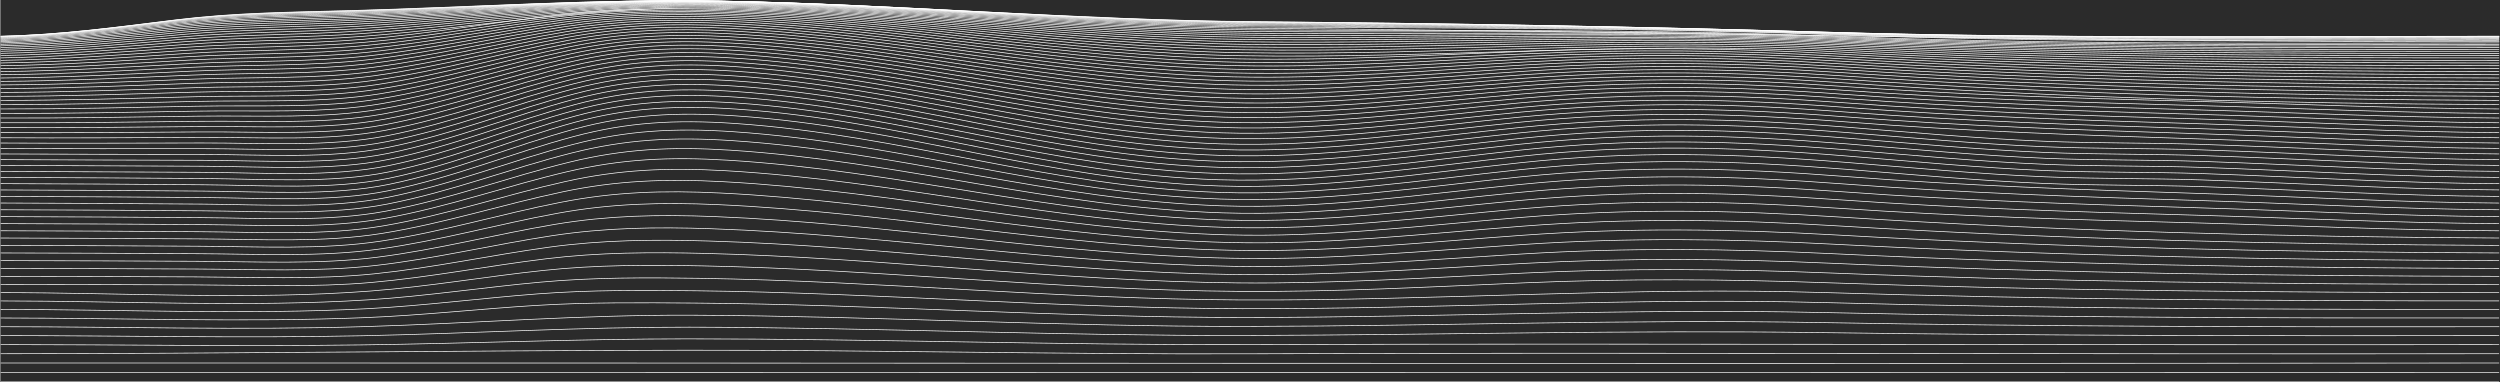 <svg width="3603" height="551" viewBox="0 0 3603 551" fill="none" xmlns="http://www.w3.org/2000/svg">
<rect width="3603" height="551" fill="#2B2B2B"/>
<g clip-path="url(#clip0_0_1)">
<rect width="1680" height="5788" transform="translate(-1679 -647)" fill="white"/>
<g filter="url(#filter0_d_0_1)">
<rect x="-1679" y="-647" width="1680" height="5788" fill="#222223"/>
</g>
<path d="M-1479 583.925C-1407.64 583.925 -1332.03 593.517 -1261.19 582.296C-1226.73 576.827 -1193.42 563.949 -1159.32 556.213C-1128.1 549.13 -1096.76 549.37 -1065.15 550.546C-957.864 554.641 -852.074 581.149 -744.642 582.452C-628.539 583.869 -514.563 562.617 -398.193 571.614C-265.696 581.814 -131.879 583.925 0.908 583.883" stroke="white" stroke-opacity="0.04" stroke-miterlimit="10"/>
<path d="M-1479 571.642C-1407.73 571.642 -1330.74 582.736 -1260.19 569.375C-1225.38 562.773 -1192.04 548.053 -1157.68 538.958C-1126.46 530.684 -1095.24 530.627 -1063.44 532.2C-956.928 537.456 -852.363 567.803 -745.648 569.815C-688.834 570.877 -632.666 563.213 -576.164 557.191C-516.193 550.802 -457.17 551.779 -397.176 557.078C-265.141 568.71 -131.498 571.486 0.907 571.642" stroke="white" stroke-opacity="0.04" stroke-miterlimit="10"/>
<path d="M-1479 559.543C-1441.05 559.543 -1403.12 559.94 -1365.17 560.237C-1330.25 560.521 -1293.73 564.261 -1259.18 556.61C-1223.98 548.832 -1190.6 532.242 -1155.98 521.744C-1124.76 512.251 -1093.73 511.826 -1061.67 513.81C-955.934 520.27 -852.699 554.556 -746.677 557.305C-689.574 558.721 -633.175 549.668 -576.476 542.797C-515.904 535.458 -456.731 536.591 -396.113 542.613C-264.574 555.675 -131.117 559.189 0.896 559.543" stroke="white" stroke-opacity="0.04" stroke-miterlimit="10"/>
<path d="M-1479 547.642C-1440.85 547.642 -1402.69 548.096 -1364.54 548.436C-1329.47 548.747 -1292.68 552.799 -1258.09 544.029C-1222.53 535.019 -1189.11 516.558 -1154.22 504.629C-1122.89 493.918 -1092.19 493.125 -1059.84 495.505C-954.87 503.198 -853.034 541.465 -747.671 544.965C-690.267 546.877 -633.614 536.294 -576.731 528.558C-515.453 520.228 -456.245 521.545 -394.956 528.303C-263.927 542.754 -130.654 547.076 0.965 547.642" stroke="white" stroke-opacity="0.04" stroke-miterlimit="10"/>
<path d="M-1479 535.94C-1440.66 536.025 -1402.32 536.464 -1363.97 536.832C-1328.75 537.186 -1291.69 541.522 -1257.07 531.647C-1221.1 521.375 -1187.7 501.059 -1152.52 487.727C-1121.12 475.798 -1090.74 474.594 -1058.07 477.399C-953.841 486.353 -853.427 528.601 -748.781 532.879C-691.1 535.245 -634.158 523.146 -577.1 514.547C-515.222 505.224 -455.887 506.726 -393.927 514.235C-263.395 530.018 -130.319 535.189 0.908 535.982" stroke="white" stroke-opacity="0.04" stroke-miterlimit="10"/>
<path d="M-1479 524.436C-1440.46 524.535 -1401.92 525.017 -1363.38 525.427C-1327.99 525.81 -1290.67 530.429 -1256.03 519.463C-1219.66 507.945 -1186.23 485.786 -1150.82 470.981C-1119.35 457.834 -1089.32 456.219 -1056.3 459.463C-952.789 469.635 -853.97 515.864 -749.856 520.908C-691.886 523.742 -634.643 510.112 -577.447 500.662C-514.886 490.334 -455.528 492.049 -392.863 500.28C-262.851 517.352 -129.949 523.43 0.885 524.436" stroke="white" stroke-opacity="0.04" stroke-miterlimit="10"/>
<path d="M-1479 513.13C-1440.27 513.243 -1401.54 513.767 -1362.79 514.221C-1327.22 514.631 -1289.66 519.519 -1255.01 507.491C-1218.24 494.74 -1184.81 470.783 -1149.1 454.561C-1117.58 440.251 -1087.9 438.183 -1054.52 441.81C-951.679 453.144 -854.375 503.34 -750.862 509.106C-692.591 512.421 -634.99 497.29 -577.69 487.061C-514.459 475.727 -455.135 477.654 -391.742 486.608C-262.25 504.912 -129.498 511.911 0.942 513.13" stroke="white" stroke-opacity="0.04" stroke-miterlimit="10"/>
<path d="M-1479 502.022C-1440.08 502.136 -1401.15 502.703 -1362.23 503.198C-1326.48 503.652 -1288.69 508.795 -1254.02 495.76C-1216.86 481.777 -1183.49 456.091 -1147.47 438.509C-1115.89 423.052 -1086.55 420.558 -1052.82 424.695C-950.604 437.205 -854.861 491.283 -751.857 497.673C-693.366 501.342 -635.464 484.795 -578.025 473.73C-514.123 461.418 -454.823 463.557 -390.725 473.22C-261.73 492.672 -129.128 500.606 0.942 502.022" stroke="white" stroke-opacity="0.04" stroke-miterlimit="10"/>
<path d="M-1479 491.099C-1439.9 491.241 -1400.8 491.85 -1361.69 492.374C-1325.76 492.856 -1287.77 498.254 -1253.09 484.27C-1215.53 469.125 -1182.13 441.767 -1145.91 422.868C-1114.3 406.348 -1085.26 403.43 -1051.19 407.977C-949.552 421.55 -855.369 479.312 -752.816 486.395C-694.071 490.447 -635.846 472.525 -578.303 460.695C-513.777 447.434 -454.522 449.8 -389.788 460.129C-261.279 480.643 -128.804 489.526 0.908 491.099" stroke="white" stroke-opacity="0.04" stroke-miterlimit="10"/>
<path d="M-1479 480.388C-1439.69 480.53 -1400.46 481.168 -1361.19 481.805C-1325.1 482.315 -1286.9 487.954 -1252.23 473.12C-1214.24 456.799 -1180.87 427.869 -1144.4 407.694C-1112.78 390.197 -1084.01 386.882 -1049.6 391.812C-948.465 406.348 -855.809 467.722 -753.614 475.401C-694.649 479.793 -636.1 460.582 -578.465 448.044C-513.349 433.876 -454.152 436.469 -388.852 447.434C-319.585 459.066 -251.787 464.025 -182.115 468.544C-121.035 472.525 -60.277 479.623 0.942 480.445" stroke="white" stroke-opacity="0.04" stroke-miterlimit="10"/>
<path d="M-1479 469.862C-1439.57 470.018 -1400.15 470.698 -1360.72 471.279C-1324.5 471.817 -1286.09 477.696 -1251.43 462.084C-1213.14 444.828 -1179.75 414.395 -1143.1 393.059C-1111.49 374.641 -1082.92 370.986 -1048.29 376.285C-947.598 391.642 -856.444 456.445 -754.62 464.506C-695.412 469.196 -636.597 448.823 -578.881 435.619C-513.221 420.615 -454.083 423.406 -388.111 434.981C-318.521 447.179 -250.526 452.436 -180.508 457.281C-119.982 461.531 -59.826 468.998 0.861 469.848" stroke="white" stroke-opacity="0.04" stroke-miterlimit="10"/>
<path d="M-1479 459.534C-1439.44 459.704 -1399.87 460.412 -1360.3 461.035C-1323.99 461.602 -1285.35 467.708 -1250.74 451.444C-1212.1 433.281 -1178.79 401.461 -1141.89 379.047C-1110.31 359.864 -1081.88 355.897 -1046.97 361.48C-946.638 377.517 -856.907 445.564 -755.279 453.966C-695.84 458.868 -636.805 437.475 -578.985 423.675C-512.863 407.879 -453.759 410.925 -387.337 422.995C-317.458 435.746 -249.289 441.215 -178.948 446.372C-118.919 450.764 -59.295 458.655 0.908 459.534" stroke="white" stroke-opacity="0.04" stroke-miterlimit="10"/>
<path d="M-1479 449.404C-1439.31 449.574 -1399.63 450.311 -1359.91 450.962C-1323.55 451.543 -1284.68 457.89 -1250.08 441.045C-1211.13 422.103 -1177.87 388.993 -1140.78 365.645C-1109.24 345.81 -1080.88 341.56 -1045.78 347.411C-945.725 363.959 -857.323 435.024 -755.869 443.609C-696.268 448.71 -637.037 426.452 -579.124 412.115C-512.62 395.638 -453.528 398.854 -386.689 411.435C-316.544 424.639 -248.226 430.278 -177.595 435.704C-117.994 440.294 -58.855 448.526 0.942 449.404" stroke="white" stroke-opacity="0.04" stroke-miterlimit="10"/>
<path d="M-1479 439.472C-1439.22 439.642 -1399.42 440.407 -1359.64 441.073C-1323.3 441.682 -1284.14 448.242 -1249.68 431.057C-1210.44 411.491 -1177.25 377.22 -1140 353.05C-1108.51 332.648 -1080.15 328.341 -1044.91 334.292C-945.054 351.151 -857.878 424.965 -756.481 433.607C-696.58 438.707 -637.314 415.827 -579.286 401.021C-512.493 383.949 -453.389 387.35 -386.204 400.341C-315.816 413.956 -247.37 419.708 -176.485 425.361C-117.242 430.093 -58.555 438.651 0.942 439.529" stroke="white" stroke-opacity="0.04" stroke-miterlimit="10"/>
<path d="M-1479 429.739C-1439.13 429.895 -1399.22 430.688 -1359.4 431.382C-1323.15 431.992 -1283.69 438.778 -1249.36 421.366C-1209.85 401.319 -1176.74 365.999 -1139.34 341.205C-1107.95 320.393 -1079.48 316.072 -1044.18 322.079C-944.407 339.08 -858.306 415.33 -756.909 423.831C-696.788 428.875 -637.522 405.583 -579.355 390.353C-512.389 372.799 -453.239 376.369 -385.892 389.687C-346.917 397.394 -307.919 406.447 -268.528 410.584C-237.681 413.829 -206.569 412.709 -175.652 415.26C-116.687 420.105 -58.289 428.931 0.908 429.739" stroke="white" stroke-opacity="0.04" stroke-miterlimit="10"/>
<path d="M-1479 420.19C-1439.08 420.346 -1399.17 421.168 -1359.24 421.862C-1323.15 422.485 -1283.35 429.498 -1249.19 412.015C-1209.45 391.699 -1176.43 355.487 -1138.91 330.211C-1107.62 309.13 -1078.97 304.936 -1043.68 310.887C-943.898 327.718 -858.688 406.164 -757.198 414.311C-696.834 419.17 -637.707 395.737 -579.39 380.167C-512.331 362.273 -453.112 365.999 -385.707 379.557C-346.582 387.42 -307.433 396.7 -267.881 400.809C-237.045 404.053 -205.956 402.806 -175.063 405.399C-116.271 410.344 -58.115 419.411 0.908 420.119" stroke="white" stroke-opacity="0.04" stroke-miterlimit="10"/>
<path d="M-1479 410.868C-1439.05 411.01 -1399.12 411.831 -1359.17 412.54C-1323.33 413.177 -1283.14 420.389 -1249.16 403.019C-1209.22 382.533 -1176.29 345.697 -1138.7 320.195C-1107.49 298.944 -1078.58 295.062 -1043.39 300.87C-943.516 317.319 -858.942 397.451 -757.314 405.158C-696.73 409.749 -637.811 386.415 -579.332 370.632C-512.378 352.54 -452.996 356.365 -385.649 370.065C-346.443 378.041 -307.214 387.491 -267.557 391.6C-236.722 394.802 -205.632 393.442 -174.739 396.063C-116.04 401.036 -57.965 410.23 1 410.896" stroke="white" stroke-opacity="0.04" stroke-miterlimit="10"/>
<path d="M-1479 401.701C-1439.08 401.97 -1399.15 402.679 -1359.23 403.302C-1323.23 403.869 -1283.29 411.052 -1249.22 393.626C-1209.36 373.224 -1176.38 336.672 -1138.74 311.241C-1107.52 290.117 -1078.74 285.994 -1043.48 291.874C-943.667 308.506 -858.849 388.001 -757.291 395.878C-696.834 400.582 -637.765 377.205 -579.378 361.55C-512.32 343.6 -453.077 347.283 -385.672 360.941C-346.512 368.875 -307.329 378.268 -267.742 382.391C-236.907 385.607 -205.805 384.318 -174.912 386.924C-116.167 391.883 -58.139 401.092 0.908 401.701" stroke="white" stroke-opacity="0.04" stroke-miterlimit="10"/>
<path d="M-1479 392.761C-1439.1 393.116 -1399.22 393.682 -1359.31 394.178C-1323.23 394.66 -1283.48 401.814 -1249.34 384.36C-1209.52 364.015 -1176.37 327.845 -1138.77 302.584C-1107.49 281.545 -1078.86 277.309 -1043.56 283.231C-943.69 299.992 -858.641 378.778 -757.14 386.783C-696.811 391.557 -637.615 368.223 -579.309 352.78C-512.25 335 -453.066 338.613 -385.66 352.157C-346.57 360.034 -307.468 369.356 -267.95 373.479C-237.103 376.709 -206.002 375.477 -175.097 378.069C-116.294 382.986 -58.104 392.025 0.942 392.761" stroke="white" stroke-opacity="0.04" stroke-miterlimit="10"/>
<path d="M-1479 383.949C-1439.14 384.393 -1399.29 384.809 -1359.43 385.196C-1323.27 385.564 -1283.72 392.662 -1249.5 375.278C-1209.74 355.033 -1176.46 319.288 -1138.85 294.225C-1107.47 273.357 -1078.96 269.021 -1043.63 274.972C-943.863 291.76 -858.445 369.767 -756.979 377.914C-696.776 382.745 -637.488 359.496 -579.251 344.266C-512.193 326.698 -453.1 330.098 -385.718 343.642C-346.72 351.463 -307.699 360.643 -268.285 364.823C-237.427 368.053 -206.314 366.863 -175.398 369.427C-116.502 374.315 -58.185 383.227 0.942 384.006" stroke="white" stroke-opacity="0.04" stroke-miterlimit="10"/>
<path d="M-1479 375.449C-1439.2 375.945 -1399.4 376.171 -1359.59 376.44C-1323.38 376.695 -1283.99 383.694 -1249.75 366.353C-1210.03 346.278 -1176.62 310.986 -1138.99 286.164C-1107.59 265.451 -1079.12 261.059 -1043.83 266.995C-944.048 283.812 -858.271 360.969 -756.84 369.172C-696.719 374.032 -637.407 351.01 -579.239 335.992C-512.285 318.707 -453.216 321.98 -385.88 335.411C-346.986 343.161 -308.081 352.285 -268.771 356.393C-237.912 359.623 -206.777 358.49 -175.849 361.026C-116.884 365.857 -58.37 374.627 0.873 375.449" stroke="white" stroke-opacity="0.04" stroke-miterlimit="10"/>
<path d="M-1479 367.075C-1439.26 367.628 -1399.52 367.656 -1359.77 367.77C-1323.54 367.883 -1284.3 374.769 -1249.94 357.569C-1210.26 337.734 -1176.71 302.882 -1139.05 278.358C-1107.59 257.857 -1079.16 253.408 -1043.88 259.345C-944.094 276.119 -857.924 352.355 -756.504 360.601C-696.557 365.489 -637.152 342.721 -579.054 328.015C-512.181 311.014 -453.123 314.174 -385.973 327.477C-347.206 335.17 -308.428 344.181 -269.199 348.261C-238.317 351.491 -207.17 350.4 -176.23 352.894C-117.057 357.654 -58.428 366.282 0.954 367.061" stroke="white" stroke-opacity="0.04" stroke-miterlimit="10"/>
<path d="M-1479 358.915C-1439.33 359.482 -1399.66 359.297 -1359.99 359.255C-1323.74 359.255 -1284.66 365.97 -1250.28 348.927C-1210.65 329.29 -1176.95 295.005 -1139.29 270.806C-1107.77 250.547 -1079.36 246.098 -1044.1 251.992C-944.279 268.681 -857.693 343.954 -756.285 352.214C-696.395 357.031 -636.979 334.646 -578.927 320.195C-512.169 303.562 -453.158 306.565 -386.1 319.741C-315.816 333.555 -247.567 339.293 -176.762 344.889C-117.427 349.578 -58.601 358.051 0.942 358.915" stroke="white" stroke-opacity="0.04" stroke-miterlimit="10"/>
<path d="M-1479 350.953C-1439.41 351.52 -1399.84 351.109 -1360.24 350.868C-1323.99 350.655 -1285.09 357.272 -1250.64 340.455C-1211.03 321.087 -1177.18 287.354 -1139.48 263.51C-1107.89 243.548 -1079.47 239.114 -1044.25 244.951C-944.383 261.513 -857.346 335.751 -755.926 343.982C-696.221 348.828 -636.84 326.797 -578.8 312.658C-512.204 296.422 -453.204 299.283 -386.331 312.318C-316.186 325.975 -248.052 331.685 -177.387 337.154C-117.867 341.772 -58.809 350.074 0.908 350.953" stroke="white" stroke-opacity="0.04" stroke-miterlimit="10"/>
<path d="M-1479 343.175C-1439.5 343.727 -1400.01 343.09 -1360.51 342.651C-1324.28 342.24 -1285.46 348.7 -1251.02 332.124C-1211.43 313.111 -1177.41 279.93 -1139.67 256.44C-1108.03 236.79 -1079.55 232.355 -1044.4 238.164C-944.464 254.556 -856.953 327.718 -755.51 335.921C-695.932 340.724 -636.54 319.146 -578.615 305.347C-512.193 289.536 -453.216 292.256 -386.551 305.135C-316.567 318.636 -248.549 324.289 -178.046 329.631C-118.306 334.164 -58.959 342.282 0.908 343.161" stroke="white" stroke-opacity="0.04" stroke-miterlimit="10"/>
<path d="M-1479 335.609C-1439.6 336.133 -1400.22 335.241 -1360.82 334.575C-1324.62 333.98 -1285.91 340.242 -1251.45 323.963C-1211.92 305.262 -1177.73 272.719 -1139.96 249.711C-1108.26 230.4 -1079.74 226.065 -1044.65 231.746C-944.615 247.94 -856.606 319.954 -755.14 328.086C-695.678 332.832 -636.331 311.779 -578.418 298.334C-512.204 282.976 -453.228 285.583 -386.794 298.249C-316.972 311.595 -249.093 317.191 -178.763 322.334C-118.792 326.754 -59.237 334.702 0.908 335.581" stroke="white" stroke-opacity="0.04" stroke-miterlimit="10"/>
<path d="M-1479 328.228C-1439.69 328.709 -1400.38 327.548 -1361.14 326.669C-1324.97 325.848 -1286.38 331.926 -1251.93 315.959C-1212.41 297.654 -1178.06 265.734 -1140.24 243.179C-1108.49 224.251 -1079.89 219.987 -1044.86 225.569C-944.742 241.522 -856.213 312.36 -754.655 320.351C-695.32 325.012 -636.031 304.539 -578.141 291.491C-512.158 276.615 -453.193 279.066 -387.013 291.562C-317.377 304.724 -249.636 310.249 -179.479 315.279C-119.254 319.614 -59.433 327.349 0.954 328.228" stroke="white" stroke-opacity="0.04" stroke-miterlimit="10"/>
<path d="M-1479 321.045C-1439.82 321.47 -1400.67 320.039 -1361.49 318.92C-1325.38 317.871 -1286.89 323.737 -1252.42 308.124C-1212.93 290.23 -1178.43 258.962 -1140.55 236.903C-1108.73 218.372 -1080.03 214.235 -1045.09 219.675C-944.846 235.359 -855.762 304.964 -754.192 312.813C-694.973 317.361 -635.765 297.526 -577.921 284.903C-512.181 270.537 -453.216 272.861 -387.325 285.144C-317.874 298.107 -250.272 303.562 -180.369 308.436C-119.878 312.686 -59.757 320.18 0.885 321.045" stroke="white" stroke-opacity="0.04" stroke-miterlimit="10"/>
<path d="M-1479 314.06C-1439.93 314.429 -1400.91 312.644 -1361.86 311.326C-1325.81 310.051 -1287.42 315.69 -1252.94 300.445C-1213.48 283.005 -1178.79 252.417 -1140.88 230.868C-1108.97 212.762 -1080.12 208.696 -1045.28 214.051C-944.938 229.437 -855.323 297.768 -753.683 305.475C-694.591 309.952 -635.476 290.74 -577.655 278.556C-512.204 264.729 -453.216 266.91 -387.638 278.995C-318.383 291.746 -250.943 297.102 -181.179 301.805C-120.41 305.9 -59.977 313.239 0.942 314.075" stroke="white" stroke-opacity="0.04" stroke-miterlimit="10"/>
<path d="M-1479 307.274C-1440.05 307.557 -1401.17 305.546 -1362.23 303.902C-1326.25 302.372 -1287.96 307.798 -1253.49 292.951C-1214.04 275.949 -1179.16 246.084 -1141.2 225.073C-1109.28 207.406 -1080.32 203.468 -1045.55 208.681C-945.066 223.756 -854.884 290.769 -753.163 298.306C-694.198 302.67 -635.175 284.138 -577.424 272.407C-512.262 259.147 -453.262 261.201 -388.019 273.059C-318.949 285.598 -251.671 290.84 -182.127 295.359C-121.058 299.34 -60.3 306.452 0.908 307.274" stroke="white" stroke-opacity="0.04" stroke-miterlimit="10"/>
<path d="M-1479 300.672C-1440.18 300.884 -1401.44 298.561 -1362.65 296.634C-1326.75 294.863 -1288.57 300.049 -1254.09 285.626C-1214.62 269.191 -1179.55 239.964 -1141.55 219.52C-1109.58 202.32 -1080.45 198.509 -1045.79 203.581C-945.204 218.301 -854.41 283.968 -752.597 291.307C-693.759 295.557 -634.851 277.791 -577.1 266.5C-512.25 253.749 -453.239 255.746 -388.331 267.364C-319.481 279.69 -252.376 284.804 -183.04 289.154C-121.659 292.993 -60.566 299.893 0.942 300.672" stroke="white" stroke-opacity="0.04" stroke-miterlimit="10"/>
<path d="M-1479 294.282C-1440.3 294.396 -1401.72 291.746 -1363.07 289.55C-1327.23 287.51 -1289.17 292.384 -1254.69 278.471C-1215.28 262.476 -1180.02 234.056 -1141.96 214.193C-1109.94 197.475 -1080.69 193.819 -1046.09 198.736C-945.308 213.087 -853.97 277.366 -752.053 284.507C-693.331 288.615 -634.551 271.628 -576.835 260.804C-512.308 248.719 -453.285 250.533 -388.736 261.909C-260.84 284.45 -128.446 292.71 0.896 294.282" stroke="white" stroke-opacity="0.04" stroke-miterlimit="10"/>
<path d="M-1479 288.077C-1440.43 288.077 -1402.01 285.13 -1363.51 282.637C-1327.77 280.327 -1289.79 285.017 -1255.33 271.487C-1215.91 256.016 -1180.47 228.36 -1142.36 209.149C-1110.29 192.927 -1080.82 189.442 -1046.39 194.202C-945.447 208.143 -853.519 271.019 -751.498 277.947C-692.799 281.857 -634.169 265.664 -576.488 255.35C-512.297 243.86 -453.262 245.546 -389.094 256.681C-260.99 278.896 -128.584 286.603 0.908 288.077" stroke="white" stroke-opacity="0.04" stroke-miterlimit="10"/>
<path d="M-1479 282.07C-1440.56 281.985 -1402.3 278.684 -1363.95 275.893C-1328.3 273.314 -1290.43 277.749 -1255.96 264.686C-1216.55 249.767 -1180.9 222.863 -1142.73 204.204C-1110.62 188.521 -1080.96 185.191 -1046.59 189.853C-945.459 203.397 -852.93 264.842 -750.793 271.529C-692.337 275.283 -633.834 259.897 -576.164 250.093C-512.331 239.227 -453.285 240.799 -389.487 251.68C-261.152 273.541 -128.712 280.695 0.942 282.07" stroke="white" stroke-opacity="0.04" stroke-miterlimit="10"/>
<path d="M-1479 276.275C-1440.7 276.063 -1402.61 272.436 -1364.41 269.333C-1328.85 266.5 -1291.09 270.637 -1256.63 258.07C-1217.24 243.69 -1181.41 217.593 -1143.18 199.558C-1110.99 184.384 -1081.14 181.239 -1046.89 185.602C-945.586 198.722 -852.456 258.707 -750.18 265.154C-691.828 268.823 -633.406 254.287 -575.829 244.993C-512.354 234.764 -453.274 236.223 -389.904 246.835C-261.383 268.398 -128.862 274.986 0.908 276.275" stroke="white" stroke-opacity="0.04" stroke-miterlimit="10"/>
<path d="M-1479 270.608C-1440.85 270.282 -1402.92 266.358 -1364.87 262.901C-1329.4 259.727 -1291.76 263.666 -1257.35 251.567C-1217.88 237.824 -1181.86 212.521 -1143.57 195.109C-1111.34 180.488 -1081.27 177.512 -1047.18 181.777C-945.69 194.443 -851.959 252.955 -749.544 259.146C-691.319 262.66 -633.059 248.988 -575.493 240.233C-512.435 230.627 -453.332 231.987 -390.32 242.273C-261.545 263.524 -129.024 269.475 0.908 270.608" stroke="white" stroke-opacity="0.04" stroke-miterlimit="10"/>
<path d="M-1479 265.253C-1440.96 264.799 -1403.24 260.478 -1365.35 256.752C-1329.96 253.281 -1292.44 256.951 -1257.99 245.418C-1218.61 232.171 -1182.39 207.676 -1144.04 190.915C-1111.82 176.847 -1081.53 174.042 -1047.51 178.164C-945.771 190.377 -851.484 247.402 -748.92 253.338C-690.787 256.639 -632.678 243.817 -575.146 235.614C-512.435 226.688 -453.366 227.907 -390.748 238.023C-261.822 258.707 -129.174 264.176 0.908 265.253" stroke="white" stroke-opacity="0.04" stroke-miterlimit="10"/>
<path d="M-1479 260.025C-1441.1 259.458 -1403.55 254.797 -1365.83 250.759C-1330.51 246.991 -1293.14 250.405 -1258.68 239.326C-1219.3 226.66 -1182.9 202.972 -1144.48 186.906C-1112.23 173.39 -1081.73 170.769 -1047.82 174.679C-945.91 186.453 -850.976 241.961 -748.261 247.628C-690.29 250.83 -632.296 238.887 -574.834 231.222C-512.47 222.92 -453.436 224.138 -391.222 233.872C-262.042 254.174 -129.336 259.076 0.908 260.025" stroke="white" stroke-opacity="0.04" stroke-miterlimit="10"/>
<path d="M-1479 255.024C-1441.24 254.315 -1403.85 249.357 -1366.32 244.965C-1331.01 240.856 -1293.83 244.03 -1259.33 233.446C-1219.94 221.361 -1183.35 198.509 -1144.86 183.066C-1112.57 170.103 -1081.86 167.68 -1048.06 171.421C-946.002 182.769 -850.444 236.719 -747.567 242.117C-689.758 245.149 -631.857 234.098 -574.441 226.986C-513.613 219.371 -452.272 220.35 -391.626 229.905C-262.273 249.824 -129.498 254.174 0.908 255.024" stroke="white" stroke-opacity="0.04" stroke-miterlimit="10"/>
<path d="M-1479 250.179C-1441.37 249.357 -1404.2 244.001 -1366.85 239.326C-1331.66 234.92 -1294.62 237.909 -1260.14 227.779C-1220.74 216.261 -1183.97 194.245 -1145.42 179.454C-1113.05 167.057 -1082.17 164.818 -1048.46 168.389C-946.002 179.213 -849.935 231.704 -746.897 236.818C-689.169 239.652 -631.441 229.522 -574.094 222.977C-513.504 215.909 -452.465 216.983 -392.066 226.179C-262.493 245.659 -129.613 249.456 0.942 250.179" stroke="white" stroke-opacity="0.04" stroke-miterlimit="10"/>
<path d="M-1479 245.56C-1441.51 244.596 -1404.52 238.887 -1367.29 233.886C-1332.15 229.168 -1295.31 231.874 -1260.79 222.296C-1221.39 211.359 -1184.43 190.178 -1145.82 176.053C-1113.45 164.209 -1082.33 162.155 -1048.71 165.555C-946.152 175.912 -849.461 226.873 -746.249 231.732C-688.637 234.438 -631.048 225.144 -573.759 219.165C-513.413 212.645 -452.678 213.813 -392.528 222.651C-262.701 241.692 -129.81 244.95 0.908 245.56" stroke="white" stroke-opacity="0.04" stroke-miterlimit="10"/>
<path d="M-1479 241.125C-1441.63 240.034 -1404.84 234.041 -1367.78 228.658C-1332.69 223.614 -1296.09 226.093 -1261.49 217.012C-1222.09 206.655 -1184.95 186.296 -1146.28 172.837C-1113.9 161.503 -1082.54 159.69 -1049.02 162.92C-946.245 172.837 -848.999 222.254 -745.59 226.83C-688.105 229.38 -630.643 220.965 -573.412 215.496C-512.539 209.744 -453.667 210.566 -392.991 219.25C-262.955 237.909 -129.972 240.629 0.908 241.125" stroke="white" stroke-opacity="0.04" stroke-miterlimit="10"/>
<path d="M-1479 236.889C-1441.76 235.671 -1405.17 229.267 -1368.26 223.628C-1333.21 218.259 -1296.77 220.511 -1262.19 211.926C-1222.78 202.136 -1185.46 182.627 -1146.71 169.805C-1114.34 159.08 -1082.75 157.395 -1049.32 160.469C-946.326 169.89 -848.502 217.819 -744.931 222.126C-626.897 227.043 -511.638 199.685 -393.349 216.162C-263.14 234.296 -130.087 236.507 0.988 236.889" stroke="white" stroke-opacity="0.04" stroke-miterlimit="10"/>
<path d="M-1479 232.851C-1441.89 231.52 -1405.48 224.762 -1368.74 218.797C-1333.71 213.13 -1297.51 215.142 -1262.89 207.038C-1223.46 197.815 -1185.97 179.142 -1147.15 166.972C-1114.71 156.8 -1082.97 155.298 -1049.62 158.188C-946.395 167.17 -848.016 213.583 -744.261 217.692C-626.735 222.268 -511.499 197.305 -393.858 213.258C-263.418 230.939 -130.284 232.582 0.908 232.851" stroke="white" stroke-opacity="0.04" stroke-miterlimit="10"/>
<path d="M-1479 229.012C-1442 227.595 -1405.79 220.511 -1369.16 214.178C-1334.17 208.157 -1298.21 209.928 -1263.52 202.363C-1224.1 193.692 -1186.43 175.841 -1147.56 164.351C-1115.08 154.717 -1083.17 153.385 -1049.87 156.119C-946.43 164.62 -847.542 209.574 -743.578 213.357C-626.55 217.607 -511.302 195.024 -394.251 210.523C-263.603 227.737 -130.446 228.941 0.942 229.111" stroke="white" stroke-opacity="0.04" stroke-miterlimit="10"/>
<path d="M-1479 225.371C-1442.12 223.798 -1406.1 216.36 -1369.68 209.786C-1334.69 203.453 -1298.98 205.083 -1264.25 197.928C-1224.79 189.782 -1186.95 172.766 -1148.02 161.871C-1115.47 152.747 -1083.4 151.6 -1050.16 154.164C-946.499 162.254 -847.068 205.706 -742.943 209.234C-626.388 213.201 -511.175 192.927 -394.679 207.817C-263.857 224.563 -130.596 225.272 0.908 225.371" stroke="white" stroke-opacity="0.04" stroke-miterlimit="10"/>
<path d="M-1479 221.914C-1442.2 220.228 -1406.37 212.521 -1370.1 205.565C-1335.11 198.892 -1299.67 200.337 -1264.89 193.635C-1191.29 179.468 -1126.28 146.811 -1050.46 152.408C-946.569 160.101 -846.571 202.051 -742.307 205.352C-626.226 209.007 -511.071 191.014 -395.083 205.352C-264.077 221.659 -130.746 221.956 0.908 221.914" stroke="white" stroke-opacity="0.04" stroke-miterlimit="10"/>
<path d="M-1479 218.67C-1442.34 216.885 -1406.7 208.752 -1370.59 201.584C-1335.6 194.585 -1300.42 195.846 -1265.56 189.584C-1191.96 176.365 -1126.27 145.536 -1050.73 150.807C-946.673 158.061 -846.189 198.608 -741.694 201.669C-626.076 205.055 -510.944 189.258 -395.488 203.085C-264.285 218.868 -130.885 218.67 0.942 218.67" stroke="white" stroke-opacity="0.04" stroke-miterlimit="10"/>
<path d="M-1479 215.609C-1442.44 213.725 -1406.98 205.324 -1371.01 197.801C-1336.03 190.49 -1301.11 191.595 -1266.18 185.758C-1192.66 173.461 -1126.28 144.403 -1051.04 149.347C-946.719 156.205 -845.819 195.35 -741.185 198.183C-625.972 201.314 -510.944 187.671 -395.95 201.017C-264.574 216.318 -131.116 215.779 0.861 215.567" stroke="white" stroke-opacity="0.04" stroke-miterlimit="10"/>
<path d="M-1479 212.747C-1442.53 210.778 -1407.32 202.065 -1371.48 194.329C-1336.48 186.707 -1301.82 187.628 -1266.82 182.202C-1193.29 170.74 -1126.28 143.383 -1051.21 148.044C-946.742 154.533 -845.415 192.275 -740.526 194.924C-625.729 197.758 -510.794 186.24 -396.24 199.175C-264.678 213.937 -131.174 213.045 0.908 212.747" stroke="white" stroke-opacity="0.04" stroke-miterlimit="10"/>
<path d="M-1479 210.084C-1442.63 208.03 -1407.54 199.019 -1371.85 190.929C-1336.84 182.995 -1302.47 183.846 -1267.37 178.731C-1193.94 168.19 -1126.32 142.476 -1051.56 146.868C-946.8 153.017 -845.01 189.413 -739.971 191.864C-625.51 194.542 -510.736 184.951 -396.586 197.376C-264.851 211.742 -131.29 210.452 0.954 210.126" stroke="white" stroke-opacity="0.04" stroke-miterlimit="10"/>
<path d="M-1479 207.619C-1442.71 205.494 -1407.79 196.186 -1372.23 187.784C-1337.22 179.553 -1303.06 180.176 -1267.93 175.515C-1194.51 165.768 -1126.37 141.683 -1051.77 145.834C-946.846 151.6 -844.652 186.722 -739.439 189.017C-625.382 191.496 -510.701 183.803 -396.933 195.775C-265.013 209.687 -131.429 208.044 0.908 207.619" stroke="white" stroke-opacity="0.04" stroke-miterlimit="10"/>
<path d="M-1479 205.352C-1442.78 203.17 -1408.03 193.579 -1372.63 184.951C-1337.61 176.45 -1303.69 176.918 -1268.48 172.596C-1195.09 163.614 -1126.37 141.017 -1052.01 144.927C-946.892 150.452 -844.258 184.186 -738.931 186.382C-625.221 188.691 -510.666 182.783 -397.257 194.33C-265.187 207.761 -131.556 205.82 0.942 205.352" stroke="white" stroke-opacity="0.04" stroke-miterlimit="10"/>
<path d="M-1479 203.284C-1442.81 201.045 -1408.23 191.269 -1372.91 182.301C-1337.89 173.503 -1304.17 173.801 -1268.85 169.876C-1195.62 161.588 -1126.44 140.422 -1052.23 144.134C-946.95 149.39 -843.992 181.947 -738.457 183.973C-625.047 186.141 -510.69 181.905 -397.546 193.026C-265.337 206.004 -131.625 203.779 0.942 203.284" stroke="white" stroke-opacity="0.04" stroke-miterlimit="10"/>
<path d="M-1479 201.399C-1442.87 199.133 -1408.47 189.017 -1373.23 179.935C-1338.21 170.854 -1304.69 171.109 -1269.38 167.411C-1196.13 159.732 -1126.49 139.926 -1052.45 143.454C-946.996 148.483 -843.703 179.85 -737.971 181.706C-491.405 186.169 -245.671 202.32 0.988 201.343" stroke="white" stroke-opacity="0.04" stroke-miterlimit="10"/>
<path d="M-1479 199.77C-1442.92 197.432 -1408.65 187.019 -1373.53 177.725C-1338.42 168.431 -1305.17 168.516 -1269.81 165.101C-1196.59 158.018 -1126.55 139.515 -1052.65 142.901C-947.031 147.732 -843.38 177.937 -737.613 179.737C-624.712 181.692 -510.666 180.516 -398.066 190.802C-265.58 202.929 -131.891 200.251 0.908 199.77" stroke="white" stroke-opacity="0.04" stroke-miterlimit="10"/>
<path d="M-1479 198.24C-1442.99 195.945 -1408.87 185.361 -1373.79 175.784C-1338.71 166.207 -1305.57 166.235 -1270.18 163.033C-1197 156.502 -1126.6 139.146 -1052.82 142.405C-947.066 147.08 -843.172 176.195 -737.185 177.98C-624.585 179.935 -510.701 180.162 -398.286 189.952C-265.661 201.512 -131.995 198.764 0.942 198.24" stroke="white" stroke-opacity="0.04" stroke-miterlimit="10"/>
<path d="M-1479 196.937C-1443.02 194.656 -1409.03 183.846 -1374.09 174.084C-1339.15 164.323 -1306.01 164.167 -1270.59 161.248C-1197.41 155.17 -1126.68 138.849 -1053.01 142.065C-947.124 146.627 -842.964 174.651 -736.896 176.464C-624.388 178.334 -510.713 179.737 -398.471 189.215C-265.742 200.393 -132.053 197.461 0.908 196.937" stroke="white" stroke-opacity="0.04" stroke-miterlimit="10"/>
<path d="M-1479 195.86C-1443.04 193.593 -1409.18 182.599 -1374.31 172.639C-1339.44 162.679 -1306.34 162.481 -1270.89 159.704C-1197.78 154.037 -1126.77 138.693 -1053.2 141.796C-947.204 146.273 -842.778 173.376 -736.641 175.146C-624.284 177.017 -510.77 179.397 -398.667 188.577C-265.846 199.43 -132.192 196.327 0.908 195.86" stroke="white" stroke-opacity="0.04" stroke-miterlimit="10"/>
<path d="M-1479 194.967C-1443.02 192.686 -1409.27 181.565 -1374.46 171.435C-1339.65 161.305 -1306.58 161.007 -1271.12 158.386C-1198.05 153.017 -1126.78 138.523 -1053.31 141.683C-947.158 146.046 -842.605 172.228 -736.352 174.042C-624.122 175.968 -510.759 179.213 -398.748 188.082C-265.846 198.608 -132.203 195.392 0.954 194.967" stroke="white" stroke-opacity="0.04" stroke-miterlimit="10"/>
<path d="M-1479 194.273C-1443.05 192.105 -1409.41 180.771 -1374.65 170.486C-1339.9 160.2 -1306.73 159.817 -1271.34 157.267C-1198.3 152.124 -1126.82 138.41 -1053.42 141.499C-947.251 145.947 -842.466 171.251 -736.144 173.163C-623.995 175.161 -510.782 179.085 -398.864 187.713C-265.904 197.957 -132.273 194.613 0.942 194.273" stroke="white" stroke-opacity="0.04" stroke-miterlimit="10"/>
<path d="M-1479 193.763C-1443.05 191.68 -1409.49 180.205 -1374.77 169.791C-1340.05 159.378 -1306.97 158.911 -1271.54 156.46C-1198.51 151.43 -1126.83 138.339 -1053.53 141.456C-947.297 145.933 -842.362 170.514 -735.982 172.526C-623.833 174.622 -510.805 179.043 -398.922 187.444C-265.88 197.447 -132.307 194.018 0.942 193.763" stroke="white" stroke-opacity="0.04" stroke-miterlimit="10"/>
<path d="M-1479 193.465C-1443.03 191.468 -1409.56 179.879 -1374.86 169.38C-1340.17 158.882 -1307.06 158.344 -1271.64 155.921C-1198.68 150.906 -1126.83 138.297 -1053.61 141.484C-947.343 146.117 -842.281 170.018 -735.878 172.101C-623.798 174.367 -510.817 179.071 -398.933 187.302C-265.869 197.092 -132.342 193.607 0.942 193.465" stroke="white" stroke-opacity="0.04" stroke-miterlimit="10"/>
<path d="M-1479 193.352C-1443.01 191.482 -1409.63 179.779 -1374.94 169.154C-1340.26 158.528 -1307.11 157.975 -1271.73 155.538C-1198.89 150.537 -1126.87 138.268 -1053.75 141.569C-947.459 146.386 -842.304 169.564 -735.89 171.902C-623.741 174.367 -510.886 179.184 -398.991 187.26C-265.823 196.936 -132.354 193.366 0.908 193.352" stroke="white" stroke-opacity="0.04" stroke-miterlimit="10"/>
</g>
<path d="M1 550.413C1201.26 550.413 2401.52 550.413 3601.77 550.413" stroke="white" stroke-miterlimit="10"/>
<path d="M1 536.683C1201.24 536.503 2401.51 537.569 3601.77 536.683" stroke="white" stroke-miterlimit="10"/>
<path d="M1 523.133C1201.16 522.857 2401.48 524.614 3601.77 523.133" stroke="white" stroke-miterlimit="10"/>
<path d="M1 509.792C330.415 509.695 659.267 505.197 988.4 504.74C1258.66 504.366 1528.74 510.871 1799.02 509.902C2399.96 507.771 3000.7 510.691 3601.66 509.792" stroke="white" stroke-miterlimit="10"/>
<path d="M1 496.629C174.231 496.629 348.278 499.397 521.424 497.072C678.339 495.01 833.679 488.381 990.847 488.353C1259.95 488.353 1528.63 497.529 1797.79 496.657C2399.2 494.65 3000.3 497.626 3601.77 496.657" stroke="white" stroke-miterlimit="10"/>
<path d="M1 483.661C174.456 483.661 349.6 487.523 522.887 483.883C680.731 480.575 835.142 471.219 993.604 471.524C1261.36 472.022 1528.35 484.174 1796.15 483.482C2071.84 482.776 2346.68 475.468 2622.31 479.33C2948.4 483.869 3275.51 484.201 3601.77 483.689" stroke="white" stroke-miterlimit="10"/>
<path d="M1 470.873C174.625 470.873 351.288 475.98 524.603 470.762C683.684 465.988 836.717 453.573 996.839 454.265C1263.04 455.483 1528.07 470.776 1794.41 470.43C2071.39 470.07 2347.05 459.884 2624.28 464.894C2949.61 470.707 3276.38 471.344 3601.97 470.901" stroke="white" stroke-miterlimit="10"/>
<path d="M1 458.306C174.737 458.306 353.341 464.77 526.544 457.766C608.828 454.445 689.704 445.31 771.285 440.259C847.238 435.525 923.811 436.19 1000.1 436.785C1264.53 438.847 1527.42 457.545 1792.19 457.545C2070.69 457.656 2347.1 444.231 2625.99 450.403C2950.43 457.559 3276.86 458.597 3601.66 458.251" stroke="white" stroke-miterlimit="10"/>
<path d="M1 445.961C174.737 445.961 355.789 453.85 528.682 444.923C611.725 440.632 692.602 429.809 774.998 423.526C850.952 417.741 927.412 418.197 1003.98 419.083C1266.9 422.059 1527.08 444.231 1790.13 444.881C2070.6 445.573 2347.44 428.633 2628.44 436.065C2951.95 444.618 3277.93 446.113 3601.77 445.919" stroke="white" stroke-miterlimit="10"/>
<path d="M1 433.712C174.625 433.712 358.602 443.082 530.961 432.121C614.791 426.778 695.837 414.197 778.824 406.641C854.777 399.721 931.041 399.956 1007.95 401.105C1268.98 405.104 1526.38 430.999 1787.77 432.273C2070.26 433.657 2347.58 412.896 2630.72 421.685C2953.1 431.65 3278.69 433.712 3601.77 433.671" stroke="white" stroke-miterlimit="10"/>
<path d="M1 421.713C174.4 421.713 361.724 432.55 533.38 419.498C618.083 413.049 699.213 398.669 782.818 389.784C858.772 381.701 934.726 381.646 1012.11 383.182C1271.26 388.317 1525.67 417.962 1785.32 419.927C1923.56 420.966 2060.22 413.478 2197.7 407.596C2343.61 401.354 2487.22 402.309 2633.19 407.485C2954.45 418.848 3279.62 421.561 3601.77 421.713" stroke="white" stroke-miterlimit="10"/>
<path d="M1 409.893C93.326 409.893 185.624 410.281 277.95 410.572C362.934 410.848 451.772 414.502 535.856 407.029C621.487 399.43 702.701 383.223 786.953 372.968C862.907 363.695 938.411 363.28 1016.42 365.217C1273.68 371.529 1524.86 405.022 1782.82 407.707C1921.76 409.091 2058.98 400.247 2196.94 393.534C2344.32 386.365 2488.29 387.472 2635.78 393.354C2955.83 406.115 3280.55 409.547 3601.75 409.893" stroke="white" stroke-miterlimit="10"/>
<path d="M1 398.268C93.832 398.268 186.665 398.711 279.497 399.043C364.819 399.347 454.332 403.305 538.5 394.738C625.031 385.936 706.33 367.902 791.229 356.249C867.465 345.786 942.153 345.011 1020.86 347.336C1276.27 354.851 1524.04 392.233 1780.4 395.652C1920.07 397.52 2057.91 387.182 2196.32 379.625C2345.41 371.487 2489.47 372.774 2638.6 379.376C2957.4 393.493 3281.67 397.714 3601.92 398.268" stroke="white" stroke-miterlimit="10"/>
<path d="M1 386.836C94.283 386.919 187.565 387.348 280.876 387.707C366.563 388.053 456.751 392.289 540.976 382.642C628.491 372.608 709.762 352.761 795.365 339.738C871.769 328.084 945.669 326.908 1025.17 329.648C1278.77 338.395 1523.09 379.666 1777.7 383.846C1918.05 386.157 2056.59 374.338 2195.42 365.937C2345.98 356.83 2490.34 358.297 2641.1 365.632C2958.7 381.05 3282.49 386.102 3601.77 386.877" stroke="white" stroke-miterlimit="10"/>
<path d="M1 375.598C94.761 375.694 188.55 376.165 282.311 376.566C368.42 376.94 459.227 381.452 543.507 370.74C632.008 359.488 713.335 337.842 799.5 323.379C876.073 310.535 949.129 308.957 1029.47 312.127C1281.33 322.064 1521.76 367.224 1775.08 372.151C1916.13 374.919 2055.41 361.605 2194.58 352.374C2346.79 342.284 2491.22 343.959 2643.69 352C2960.02 368.677 3283.39 374.615 3601.72 375.598" stroke="white" stroke-miterlimit="10"/>
<path d="M1 364.553C95.239 364.664 189.478 365.176 283.745 365.619C370.304 366.02 461.674 370.795 545.983 359.045C635.468 346.588 716.795 323.185 803.691 307.338C880.377 293.359 952.589 291.338 1033.8 294.882C1284.03 305.954 1520.78 354.989 1772.64 360.622C1914.42 363.861 2054.57 349.08 2193.98 339.087C2347.83 328.015 2492.17 329.897 2646.42 338.644C2961.48 356.526 3284.48 363.363 3601.86 364.553" stroke="white" stroke-miterlimit="10"/>
<path d="M1 353.702C95.689 353.813 190.406 354.367 285.124 354.851C372.105 355.294 464.037 360.318 548.402 347.585C638.815 333.925 720.002 308.832 807.658 291.657C884.484 276.557 955.88 274.121 1037.94 278.163C1286.65 290.383 1519.6 343.211 1770.22 349.453C1912.53 353.038 2053.41 336.873 2193.17 326.063C2348.65 314.036 2492.93 316.126 2648.89 325.565C2962.75 344.568 3285.38 352.318 3601.86 353.702" stroke="white" stroke-miterlimit="10"/>
<path d="M1 343.031C96.139 343.17 191.278 343.765 286.418 344.277C373.849 344.748 466.288 350.021 550.653 336.36C642.05 321.565 723.321 294.84 811.456 276.377C888.366 260.239 959.003 257.388 1041.91 261.831C1289.21 275.09 1518.36 331.516 1767.88 338.436C1910.82 342.395 2052.49 324.887 2192.49 313.33C2349.49 300.376 2493.66 302.687 2651.17 312.777C2963.85 332.817 3286.17 341.495 3601.77 343.031" stroke="white" stroke-miterlimit="10"/>
<path d="M1 332.568C96.646 332.707 192.094 333.33 287.655 333.952C375.452 334.451 468.397 339.959 552.762 325.468C645.201 309.524 726.387 281.263 815.113 261.554C892.051 244.462 962.041 241.223 1045.79 246.04C1291.85 260.24 1517.29 320.195 1765.94 327.697C1909.41 331.987 2051.87 313.22 2192.1 300.971C2350.53 287.131 2494.56 289.664 2653.45 300.376C2821.98 311.739 2986.94 316.583 3156.46 320.998C3305.08 324.887 3452.91 331.821 3601.86 332.624" stroke="white" stroke-miterlimit="10"/>
<path d="M1 322.285C96.927 322.437 192.854 323.102 288.781 323.669C376.915 324.195 470.367 329.939 554.704 314.687C647.874 297.829 729.116 268.101 818.291 247.258C895.202 229.265 964.714 225.695 1048.97 230.871C1293.96 245.874 1515.74 309.178 1763.49 317.053C1907.55 321.635 2050.66 301.732 2191.09 288.833C2350.84 274.177 2494.73 276.903 2655.25 288.211C2824.57 300.127 2990.01 305.262 3160.37 309.995C3307.64 314.147 3454 321.441 3601.66 322.271" stroke="white" stroke-miterlimit="10"/>
<path d="M1 312.196C97.264 312.362 193.529 313.054 289.821 313.663C378.153 314.216 472.167 320.181 556.391 304.293C650.405 286.55 731.451 255.465 821.217 233.57C898.071 214.83 967.245 210.955 1052.17 216.408C1296.29 232.075 1514.62 298.549 1761.89 306.757C1906.51 311.545 2050.15 290.647 2190.83 277.166C2351.72 261.735 2495.52 264.71 2657.13 276.502C2827.16 288.958 2993.02 294.3 3164.17 299.338C3310.22 303.629 3455.3 311.338 3601.77 312.196" stroke="white" stroke-miterlimit="10"/>
<path d="M1 302.3C97.574 302.466 194.12 303.186 290.75 303.823C379.222 304.39 473.799 310.59 557.995 294.134C652.768 275.63 733.673 243.286 823.918 220.477C900.659 201.101 969.665 196.949 1055.07 202.665C1298.52 218.83 1513.61 288.252 1760.46 296.639C1905.47 301.622 2049.59 279.879 2190.5 265.873C2352.31 249.777 2496.08 252.918 2658.71 265.208C2829.38 278.107 2995.61 283.616 3167.46 288.917C3312.48 293.401 3456.37 301.442 3601.86 302.3" stroke="white" stroke-miterlimit="10"/>
<path d="M1 292.598C97.799 292.764 194.626 293.511 291.425 294.162C379.841 294.757 475.121 301.165 558.951 284.377C654.428 265.264 735.192 231.784 825.831 208.173C902.431 188.243 971.437 184.036 1057.18 189.849C1300.15 206.318 1512.26 278.426 1758.97 286.868C1904.71 291.851 2048.91 269.499 2190.1 255.036C2352.62 238.358 2496.42 241.68 2659.89 254.372C2831.15 267.672 2997.69 273.291 3170.16 278.813C3314.3 283.436 3457.1 291.795 3601.86 292.653" stroke="white" stroke-miterlimit="10"/>
<path d="M1 283.09C97.996 283.242 195.104 284.017 291.988 284.695C380.207 285.29 476.218 291.92 559.739 274.91C655.863 255.326 736.43 220.823 827.434 196.602C903.81 176.271 973.068 172.05 1058.95 177.918C1301.72 194.526 1511.22 269.014 1757.92 277.318C1904.21 282.245 2048.41 259.492 2189.93 244.614C2352.87 227.466 2496.79 230.954 2660.65 243.963C2755.48 251.493 2850.37 260.336 2946.21 264.378C3021.26 267.547 3096.96 266.454 3172.19 268.945C3315.65 273.678 3457.74 282.301 3601.77 283.09" stroke="white" stroke-miterlimit="10"/>
<path d="M1 273.761C98.136 273.914 195.245 274.716 292.381 275.395C380.207 276.004 477.034 282.854 560.161 265.776C656.847 245.929 737.19 210.554 828.475 185.863C904.597 165.269 974.306 161.172 1060.19 166.985C1302.96 183.427 1510.29 260.06 1757.22 268.018C1904.09 272.765 2047.96 249.873 2189.85 234.663C2353.01 217.183 2497.1 220.823 2661.1 234.068C2756.3 241.749 2851.55 250.815 2947.78 254.828C3022.81 257.998 3098.45 256.78 3173.62 259.312C3316.67 264.143 3458.17 273 3601.77 273.692" stroke="white" stroke-miterlimit="10"/>
<path d="M1 264.655C98.193 264.793 195.357 265.596 292.55 266.288C379.757 266.911 477.54 273.955 560.217 256.987C657.41 236.975 737.527 200.99 828.981 176.078C904.935 155.318 975.263 151.525 1060.89 157.2C1303.89 173.268 1509.67 251.548 1756.94 259.077C1904.35 263.561 2047.7 240.767 2189.99 225.349C2352.9 207.675 2497.38 211.412 2661.24 224.795C2756.63 232.587 2852.08 241.819 2948.57 245.832C3023.6 248.96 3099.24 247.631 3174.41 250.192C3317.23 255.05 3458.53 264.032 3602 264.683" stroke="white" stroke-miterlimit="10"/>
<path d="M1 255.7C98.136 255.963 195.273 256.655 292.41 257.264C380.01 257.818 477.174 264.835 560.077 247.811C657.072 227.881 737.302 192.174 828.897 167.331C904.851 146.695 974.869 142.667 1060.67 148.411C1303.52 164.659 1509.89 242.317 1757 250.012C1904.09 254.607 2047.82 231.77 2189.88 216.477C2353.04 198.942 2497.18 202.54 2661.18 215.882C2756.46 223.632 2851.8 232.808 2948.12 236.836C3023.15 239.978 3098.82 238.718 3173.99 241.265C3316.92 246.109 3458.11 255.105 3601.77 255.7" stroke="white" stroke-miterlimit="10"/>
<path d="M1 246.967C98.08 247.313 195.104 247.866 292.213 248.351C380.01 248.821 476.724 255.811 559.795 238.76C656.679 218.885 737.33 183.551 828.812 158.874C904.935 138.322 974.588 134.183 1060.47 139.969C1303.47 156.341 1510.4 233.306 1757.36 241.126C1904.15 245.79 2048.18 222.996 2190.05 207.91C2353.21 190.54 2497.21 194.07 2661.21 207.301C2756.32 214.996 2851.46 224.103 2947.62 228.13C3022.67 231.286 3098.34 230.082 3173.54 232.614C3316.61 237.417 3458.19 246.247 3601.86 246.967" stroke="white" stroke-miterlimit="10"/>
<path d="M1 238.358C97.977 238.792 194.954 239.198 291.931 239.576C379.897 239.936 476.133 246.87 559.401 229.888C656.144 210.11 737.105 175.192 828.616 150.708C904.963 130.322 974.334 126.087 1060.3 131.9C1303.05 148.3 1510.88 224.504 1757.76 232.462C1904.23 237.182 2048.49 214.47 2190.19 199.592C2353.35 182.43 2497.12 185.752 2661.07 198.983C2755.96 206.623 2850.9 215.591 2946.8 219.674C3021.88 222.83 3097.58 221.667 3172.8 224.172C3316.1 228.947 3458 237.652 3601.86 238.414" stroke="white" stroke-miterlimit="10"/>
<path d="M1 230.054C97.827 230.539 194.682 230.76 291.538 231.023C379.644 231.272 475.486 238.109 558.783 221.169C655.441 201.557 736.711 167.082 828.278 142.834C904.682 122.599 973.941 118.309 1059.82 124.108C1302.6 140.536 1511.3 215.91 1758.09 223.923C1904.38 228.67 2048.69 206.18 2190.21 191.51C2353.12 174.625 2496.84 177.822 2660.68 190.942C2755.31 198.513 2849.97 207.426 2945.62 211.439C3020.7 214.595 3096.46 213.488 3171.71 215.965C3315.18 220.685 3457.55 229.252 3601.69 230.054" stroke="white" stroke-miterlimit="10"/>
<path d="M1 221.875C97.686 222.414 194.373 222.442 291.087 222.553C379.25 222.664 474.727 229.39 558.332 212.588C654.878 193.212 736.515 159.165 828.137 135.208C904.682 115.181 973.856 110.835 1059.68 116.634C1302.48 133.021 1512.14 207.495 1758.91 215.55C1904.77 220.325 2049.31 198.083 2190.67 183.717C2353.38 167.109 2497.07 170.195 2660.45 183.191C2754.78 190.707 2849.13 199.509 2944.58 203.495C3019.72 206.65 3095.5 205.585 3170.78 208.021C3314.75 212.671 3457.41 221.1 3601.89 221.861" stroke="white" stroke-miterlimit="10"/>
<path d="M1 213.903C97.518 214.456 194.035 214.276 290.553 214.235C378.772 214.235 473.855 220.795 557.489 204.145C653.922 184.963 735.924 151.47 827.547 127.831C904.232 108.039 973.378 103.694 1059.15 109.451C1302.03 125.755 1512.71 199.287 1759.44 207.356C1905.16 212.062 2049.73 190.194 2190.97 176.078C2353.4 159.829 2496.98 162.763 2660.14 175.635C2831.15 189.129 2997.21 194.734 3169.48 200.201C3313.85 204.782 3456.98 213.058 3601.86 213.903" stroke="white" stroke-miterlimit="10"/>
<path d="M1 206.125C97.321 206.678 193.613 206.277 289.962 206.042C378.153 205.834 472.814 212.297 556.616 195.869C652.993 176.95 735.361 143.996 827.096 120.703C903.95 101.203 973.097 96.871 1058.78 102.573C1301.78 118.752 1513.55 191.274 1760.32 199.315C1905.58 204.049 2050.07 182.527 2191.28 168.715C2353.32 152.854 2496.87 155.65 2659.58 168.383C2830.25 181.724 2996.03 187.302 3167.97 192.644C3312.78 197.156 3456.48 205.267 3601.77 206.125" stroke="white" stroke-miterlimit="10"/>
<path d="M1 198.526C97.096 199.066 193.191 198.443 289.287 198.014C377.45 197.613 471.914 203.924 555.688 187.731C652.037 169.158 734.798 136.744 826.618 113.797C903.613 94.601 972.9 90.269 1058.42 95.943C1301.58 111.956 1514.51 183.427 1761.33 191.44C1906.29 196.132 2050.8 175.053 2191.73 161.573C2353.35 146.128 2496.84 148.785 2659.05 161.366C2829.32 174.555 2994.82 180.077 3166.36 185.295C3311.72 189.724 3456.11 197.654 3601.77 198.513" stroke="white" stroke-miterlimit="10"/>
<path d="M1 191.136C96.871 191.648 192.685 190.776 288.556 190.125C376.634 189.544 470.817 195.661 554.647 179.759C650.827 161.49 734.011 129.699 825.915 107.223C903.05 88.359 972.45 84.124 1057.83 89.673C1301.22 105.493 1515.35 175.842 1762.23 183.786C1906.91 188.423 2051.3 167.856 2192.21 154.722C2353.32 139.719 2496.81 142.266 2658.46 154.639C2828.34 167.676 2993.5 173.143 3164.62 178.167C3310.53 182.485 3455.44 190.25 3601.77 191.108" stroke="white" stroke-miterlimit="10"/>
<path d="M1 183.925C96.646 184.395 192.291 183.261 287.768 182.402C375.762 181.6 469.663 187.537 553.494 171.939C649.646 154.058 733.223 122.876 825.24 100.842C902.488 82.352 972.084 78.186 1057.32 83.639C1300.91 99.223 1516.31 168.424 1763.41 176.23C1907.78 180.783 2052.04 160.784 2192.89 148.037C2353.43 133.505 2496.9 135.9 2657.92 148.107C2827.36 160.964 2992.18 166.362 3162.87 171.275C3309.41 175.51 3454.96 183.067 3601.89 183.925" stroke="white" stroke-miterlimit="10"/>
<path d="M1 176.908C96.336 177.323 191.588 175.925 286.924 174.832C374.777 173.808 468.426 179.537 552.284 164.286C648.38 146.806 732.323 116.26 824.48 94.711C901.897 76.608 971.746 72.567 1056.76 77.882C1300.65 93.203 1517.4 161.199 1764.54 168.867C1908.62 173.309 2052.68 153.933 2193.42 141.602C2353.37 127.568 2496.84 129.837 2657.16 141.837C2826.15 154.501 2990.63 159.829 3160.71 164.59C3307.89 168.742 3454.17 176.064 3601.72 176.908" stroke="white" stroke-miterlimit="10"/>
<path d="M1 170.085C96.055 170.445 190.997 168.701 286.024 167.414C373.736 166.168 467.132 171.677 551.018 156.785C647.03 139.747 731.451 109.866 823.693 88.816C901.334 71.128 971.521 67.156 1056.28 72.387C1300.43 87.418 1518.47 154.169 1765.77 161.698C1909.55 166.071 2053.39 147.304 2194.07 135.401C2353.32 121.893 2496.84 124.025 2656.4 135.831C2824.91 148.287 2989 153.518 3158.74 158.113C3306.6 162.113 3453.64 169.282 3601.86 170.099" stroke="white" stroke-miterlimit="10"/>
<path d="M1 163.455C95.773 163.732 190.378 161.767 285.124 160.162C372.667 158.667 465.809 163.968 549.696 149.463C645.679 132.855 730.551 103.68 822.905 83.155C900.575 65.896 971.043 62.049 1055.63 67.142C1300.12 81.868 1519.54 147.332 1767.04 154.695C1910.51 158.957 2054.12 140.854 2194.63 129.395C2353.18 116.44 2496.73 118.447 2655.47 130.031C2823.53 142.28 2987.22 147.401 3156.43 151.816C3305.02 155.705 3452.85 162.653 3601.77 163.455" stroke="white" stroke-miterlimit="10"/>
<path d="M1 157.006C95.464 157.214 189.703 154.944 284.083 153.062C371.43 151.332 464.347 156.397 548.233 142.308C644.273 126.253 729.594 97.701 822.061 77.73C899.843 60.928 970.706 57.205 1055.04 62.159C1299.78 76.539 1520.7 140.688 1768.42 147.858C1911.58 152.01 2054.9 134.654 2195.42 123.624C2353.21 111.167 2496.79 113.119 2654.71 124.468C2822.24 136.509 2985.51 141.505 3154.21 145.754C3303.56 149.505 3452.2 156.245 3601.86 157.006" stroke="white" stroke-miterlimit="10"/>
<path d="M1 150.764C95.155 150.875 189.028 148.287 283.07 146.141C370.276 144.148 462.884 148.909 546.771 135.318C642.669 119.693 728.441 91.929 821.048 72.525C898.971 56.194 970.143 52.623 1054.31 57.426C1299.53 71.446 1521.76 134.239 1769.74 141.214C1912.62 145.228 2055.64 128.634 2196.07 118.06C2353.07 106.254 2496.67 108.026 2653.73 119.139C2964.92 141.159 3287.04 149.228 3601.75 150.764" stroke="white" stroke-miterlimit="10"/>
<path d="M1 144.702C94.845 144.702 188.325 141.823 282.001 139.387C368.954 137.132 461.365 141.713 545.223 128.495C641.122 113.382 727.344 86.366 820.092 67.599C898.099 51.752 969.805 48.347 1053.58 52.997C1299.19 66.616 1522.86 128.039 1771.09 134.806C1913.91 138.626 2056.56 122.807 2196.91 112.731C2353.09 101.507 2496.73 103.154 2652.86 114.032C2964.55 135.734 3286.71 143.263 3601.77 144.702" stroke="white" stroke-miterlimit="10"/>
<path d="M1 138.834C94.536 138.751 187.621 135.526 280.932 132.799C367.66 130.281 459.817 134.612 543.676 121.852C639.575 107.278 726.303 80.996 819.192 62.768C897.312 47.447 969.468 44.195 1053.1 48.748C1299.16 61.979 1524.3 122.004 1772.81 128.537C1915.04 132.204 2057.38 117.174 2197.7 107.597C2353.01 96.981 2496.67 98.517 2651.9 109.147C2964.16 130.502 3286.4 137.491 3601.86 138.834" stroke="white" stroke-miterlimit="10"/>
<path d="M1 133.173C94.198 132.966 186.862 129.423 279.807 126.392C366.338 123.624 458.214 127.665 542.045 115.389C637.887 101.341 725.065 75.847 818.094 58.229C896.411 43.406 969.046 40.334 1052.37 44.596C1298.85 57.412 1525.45 116.011 1774.3 122.309C1916.27 125.893 2058.42 111.693 2198.51 102.614C2352.95 92.622 2496.7 94.047 2650.89 104.413C2963.59 125.478 3286.03 131.914 3601.77 133.173" stroke="white" stroke-miterlimit="10"/>
<path d="M1 127.637C93.832 127.319 186.102 123.485 278.682 120.108C364.988 117.008 456.582 120.855 540.3 109.036C636.34 95.611 723.968 70.892 817.138 53.883C895.567 39.6 968.708 36.693 1051.67 40.859C1298.6 53.232 1526.66 110.392 1775.84 116.44C1917.51 119.873 2059.26 106.517 2199.33 97.964C2352.76 88.58 2496.56 89.909 2649.88 99.957C2963.2 120.717 3285.64 126.53 3601.77 127.637" stroke="white" stroke-miterlimit="10"/>
<path d="M1 122.406C93.551 121.963 185.343 117.741 277.528 114.101C363.637 110.711 454.923 114.295 538.753 103.029C634.568 90.089 722.674 66.159 815.985 49.786C894.386 36.043 968.089 33.303 1050.85 37.33C1298.4 49.26 1527.81 104.967 1777.36 110.766C1918.81 113.991 2060.19 101.465 2200.17 93.452C2352.76 84.733 2496.48 85.923 2648.84 95.805C2962.52 116.011 3285.27 121.354 3601.77 122.406" stroke="white" stroke-miterlimit="10"/>
<path d="M1 117.299C93.214 116.745 184.583 112.192 276.347 108.247C362.287 104.566 453.207 107.901 537.065 97.078C632.88 84.705 721.436 61.564 814.916 45.87C893.401 32.666 967.611 30.106 1050.12 33.925C1298.07 45.427 1529.05 99.652 1778.97 105.188C1920.02 108.316 2061.12 96.649 2200.93 89.162C2352.67 81.051 2496.31 82.242 2647.68 91.75C2961.99 111.583 3284.88 116.371 3601.77 117.299" stroke="white" stroke-miterlimit="10"/>
<path d="M1 112.413C92.876 111.721 183.852 106.877 275.165 102.586C361.077 98.573 451.547 101.673 535.49 91.334C631.332 79.529 720.339 57.205 813.987 42.119C892.557 29.455 967.274 27.088 1049.53 30.742C1297.84 41.828 1530.34 94.531 1780.65 99.805C1921.31 102.766 2062.19 91.971 2201.89 85.023C2349.89 77.584 2499.14 78.541 2646.7 87.874C2961.43 107.334 3284.48 111.583 3601.77 112.413" stroke="white" stroke-miterlimit="10"/>
<path d="M1 107.68C92.567 106.877 183.008 101.645 273.871 97.078C359.502 92.774 449.606 95.694 533.521 85.798C629.363 74.546 718.848 53.039 812.637 38.59C891.404 26.479 966.542 24.293 1048.54 27.78C1297.84 38.354 1531.58 89.632 1782.29 94.628C1922.74 97.396 2063.2 87.501 2202.73 81.107C2350.16 74.202 2498.67 75.251 2645.63 84.234C2960.89 103.265 3284.2 106.974 3601.86 107.68" stroke="white" stroke-miterlimit="10"/>
<path d="M1 103.168C92.229 102.227 182.22 96.649 272.802 91.763C358.292 87.155 447.946 89.798 531.917 80.442C627.788 69.757 717.723 49.066 811.653 35.268C890.419 23.697 966.148 21.691 1047.95 25.012C1297.48 35.129 1532.74 84.912 1783.86 89.66C1924.04 92.303 2064.16 83.224 2203.55 77.383C2350.38 71.014 2498.15 72.155 2644.5 80.788C2960.39 99.389 3283.72 102.573 3601.77 103.168" stroke="white" stroke-miterlimit="10"/>
<path d="M1 98.836C91.92 97.77 181.433 91.915 271.621 86.656C356.998 81.729 446.033 84.151 530.229 75.28C626.1 65.162 716.457 45.274 810.555 32.126C889.322 21.054 965.642 19.282 1047.19 22.438C1297.25 32.126 1533.86 80.4 1785.47 84.871C1925.33 87.362 2065.14 79.141 2204.39 73.799C2352.5 68.18 2495.75 68.982 2643.38 77.466C2959.77 95.694 3283.33 98.351 3601.77 98.836" stroke="white" stroke-miterlimit="10"/>
<path d="M1 94.698C91.61 93.507 180.645 87.251 270.439 81.743C355.733 76.498 444.374 78.698 528.513 70.311C624.412 60.748 715.219 41.69 809.486 29.164C888.253 18.687 965.107 17.04 1046.46 20.044C1297.05 29.247 1535.07 76.069 1787.07 80.276C2074.26 85.079 2354.7 58.353 2642.51 74.449C2959.32 92.165 3283.05 94.324 3601.97 94.698" stroke="white" stroke-miterlimit="10"/>
<path d="M1 90.753C91.301 89.452 179.885 82.85 269.286 77.024C354.495 71.488 442.573 73.453 526.826 65.536C622.752 56.526 713.981 38.285 808.417 26.396C887.353 16.459 964.573 14.992 1045.73 17.815C1296.89 26.59 1536.25 71.93 1788.7 75.944C2074.65 80.415 2355.03 56.028 2641.27 71.612C2958.64 88.885 3282.57 90.49 3601.77 90.753" stroke="white" stroke-miterlimit="10"/>
<path d="M1 87.002C91.019 85.618 179.126 78.698 268.245 72.512C353.398 66.63 440.885 68.36 525.278 60.969C621.205 52.499 712.856 35.06 807.433 23.836C886.453 14.425 964.095 13.123 1045.11 15.795C1296.8 24.099 1537.41 68.014 1790.36 71.709C2075.1 75.861 2355.51 53.8 2640.31 68.941C2958.19 85.757 3282.18 86.933 3601.86 87.099" stroke="white" stroke-miterlimit="10"/>
<path d="M1 83.445C90.738 81.909 178.366 74.643 266.979 68.221C352.132 62.035 439 63.626 523.506 56.637C619.517 48.679 711.59 32.057 806.308 21.414C885.496 12.501 963.532 11.38 1044.41 13.885C1296.63 21.788 1538.56 64.235 1791.91 67.681C2075.5 71.557 2355.82 51.751 2639.27 66.297C2957.57 82.656 3281.81 83.349 3601.77 83.445" stroke="white" stroke-miterlimit="10"/>
<path d="M1 80.069C90.541 78.421 177.719 70.892 265.966 64.097C351.091 57.578 437.341 58.99 521.959 52.444C701.041 38.603 859.194 6.702 1043.68 12.169C1296.46 19.684 1539.77 60.665 1793.45 63.889C2075.89 67.46 2356.08 49.883 2638.29 63.889C2957.04 79.819 3281.45 80.11 3601.77 80.069" stroke="white" stroke-miterlimit="10"/>
<path d="M1 76.899C90.204 75.155 176.903 67.211 264.785 60.208C349.909 53.371 435.512 54.603 520.327 48.485C699.41 35.572 859.222 5.456 1043.03 10.605C1296.21 17.691 1540.7 57.301 1794.95 60.291C2076.26 63.599 2356.39 48.167 2637.3 61.675C2956.53 77.093 3281.11 76.899 3601.86 76.899" stroke="white" stroke-miterlimit="10"/>
<path d="M1 73.91C89.95 72.069 176.228 63.862 263.744 56.513C348.869 49.371 433.824 50.451 518.808 44.748C697.694 32.735 859.194 4.349 1042.27 9.179C1296.1 15.878 1541.6 54.118 1796.18 56.886C2076.51 59.945 2356.38 46.617 2636.18 59.654C2955.83 74.602 3280.55 74.076 3601.66 73.868" stroke="white" stroke-miterlimit="10"/>
<path d="M1 71.114C89.725 69.19 175.413 60.678 262.619 53.121C347.771 45.675 432.108 46.575 517.261 41.274C696.175 30.078 859.194 3.352 1041.85 7.906C1296.04 14.245 1542.58 51.115 1797.79 53.703C2077.1 56.471 2356.75 45.219 2635.47 57.855C2955.58 72.276 3280.41 71.404 3601.77 71.114" stroke="white" stroke-miterlimit="10"/>
<path d="M1 68.512C89.5 66.505 174.878 57.703 261.719 49.8C346.899 42.05 430.505 42.88 515.911 37.884C694.571 27.587 859.11 2.467 1041.01 6.757C1295.9 12.764 1543.57 48.319 1799.14 50.714C2077.63 53.329 2356.89 43.959 2634.63 56.097C2955.15 70.131 3280.12 68.872 3601.89 68.553" stroke="white" stroke-miterlimit="10"/>
<path d="M1 66.104C89.303 64.028 174.259 54.935 260.79 46.727C345.971 38.686 429.07 39.295 514.56 34.742C693.193 25.22 858.997 1.692 1040.5 5.747C1295.79 11.38 1544.44 45.69 1800.43 47.932C2077.94 50.354 2356.98 42.839 2633.79 54.533C2954.76 68.124 3279.79 66.519 3601.77 66.104" stroke="white" stroke-miterlimit="10"/>
<path d="M1 63.889C89.135 61.758 173.668 52.388 259.806 43.959C345.015 35.655 427.551 36.112 513.21 31.891C691.786 23.116 858.997 1.041 1039.91 4.861C1295.68 10.259 1545.39 43.212 1801.67 45.357C2078.34 47.613 2357.06 41.842 2633 53.122C2954.34 66.242 3279.48 64.346 3601.86 63.889" stroke="white" stroke-miterlimit="10"/>
<path d="M1 61.869C89.05 59.682 173.19 50.132 259.131 41.371C344.34 32.777 426.37 33.067 512.31 29.234C690.492 21.137 858.828 0.46 1039.37 4.086C1295.53 9.221 1546.04 41.025 1802.82 43.005C2078.76 45.122 2357 40.984 2632.29 51.848C2953.97 64.526 3279.31 62.353 3601.86 61.869" stroke="white" stroke-miterlimit="10"/>
<path d="M1 60.028C88.909 57.814 172.599 47.932 258.343 39.06C343.552 30.189 425.104 30.438 511.016 26.826C689.254 19.324 858.688 -0.024 1038.84 3.422C1295.42 8.335 1546.74 38.977 1804 40.79C2403.93 45.15 3001.82 60.928 3601.97 59.973" stroke="white" stroke-miterlimit="10"/>
<path d="M1 58.436C88.797 56.152 172.177 45.98 257.611 36.901C343.045 27.822 423.95 27.905 509.975 24.569C688.129 17.649 858.547 -0.426 1038.36 2.882C1295.34 7.601 1547.53 37.108 1804.88 38.866C2079.58 40.776 2357.06 39.627 2631.03 49.675C2953.38 61.522 3278.66 58.907 3601.77 58.436" stroke="white" stroke-miterlimit="10"/>
<path d="M1 56.941C88.628 54.699 171.643 44.361 256.993 35.005C342.342 25.649 422.966 25.677 509.075 22.549C687.145 16.168 858.434 -0.786 1037.94 2.397C1295.25 6.965 1548.04 35.406 1805.92 37.15C2079.88 39.06 2356.98 39.281 2630.49 48.845C2953.19 60.139 3278.41 57.453 3601.86 56.941" stroke="white" stroke-miterlimit="10"/>
<path d="M1 55.668C88.544 53.44 171.249 42.88 256.261 33.344C341.273 23.808 421.897 23.656 508.09 20.805C686.132 14.868 858.238 -1.076 1037.49 2.065C1295.11 6.522 1548.55 33.898 1806.62 35.669C2080.36 37.496 2356.95 38.866 2630.04 48.126C2952.99 59.045 3278.27 56.181 3601.77 55.668" stroke="white" stroke-miterlimit="10"/>
<path d="M1 54.616C88.488 52.402 170.883 41.662 255.727 31.932C340.57 22.203 421.109 22.009 507.359 19.296C685.232 13.76 858.012 -1.229 1037.01 1.802C1294.92 6.176 1549 32.652 1807.24 34.382C2080.62 36.209 2356.81 38.534 2629.57 47.502C2952.73 58.104 3277.93 55.073 3601.77 54.616" stroke="white" stroke-miterlimit="10"/>
<path d="M1 53.745C88.544 51.516 170.658 40.652 255.361 30.756C340.064 20.86 420.518 20.57 506.796 18.009C684.585 12.764 857.984 -1.395 1036.76 1.692C1295.03 5.954 1549.42 31.531 1807.94 33.303C2081.01 35.185 2356.84 38.354 2629.37 47.018C2952.74 57.301 3277.9 54.16 3601.89 53.745" stroke="white" stroke-miterlimit="10"/>
<path d="M1 53.066C88.459 50.949 170.321 39.877 254.883 29.829C339.445 19.781 420.153 19.407 506.262 16.916C683.966 11.892 857.9 -1.505 1036.48 1.512C1294.8 5.858 1549.76 30.576 1808.45 32.445C2081.32 34.396 2356.78 38.23 2629.09 46.658C2952.59 56.665 3277.73 53.398 3601.86 53.066" stroke="white" stroke-miterlimit="10"/>
<path d="M1 52.568C88.459 50.534 170.124 39.323 254.601 29.151C339.079 18.978 419.562 18.521 505.784 16.127C683.459 11.214 857.872 -1.575 1036.22 1.47C1294.69 5.844 1550.01 29.856 1808.84 31.822C2081.71 33.87 2356.72 38.188 2628.95 46.395C2952.65 56.167 3277.65 52.817 3601.86 52.568" stroke="white" stroke-miterlimit="10"/>
<path d="M1 52.277C88.516 50.326 169.955 39.005 254.376 28.749C338.798 18.494 419.337 17.968 505.53 15.601C683.037 10.702 857.872 -1.616 1036.03 1.498C1294.58 6.024 1550.21 29.372 1809.1 31.406C2081.8 33.621 2356.69 38.216 2628.92 46.257C2952.68 55.821 3277.56 52.416 3601.86 52.277" stroke="white" stroke-miterlimit="10"/>
<path d="M1 52.167C88.572 50.34 169.786 38.908 254.179 28.528C338.573 18.148 419.224 17.608 505.305 15.227C682.531 10.342 857.759 -1.644 1035.69 1.581C1294.3 6.287 1550.15 28.929 1809.07 31.213C2081.94 33.621 2356.53 38.327 2628.78 46.215C2952.79 55.668 3277.54 52.181 3601.77 52.167" stroke="white" stroke-miterlimit="10"/>
<defs>
<filter id="filter0_d_0_1" x="-1683" y="-647" width="1688" height="5796" filterUnits="userSpaceOnUse" color-interpolation-filters="sRGB">
<feFlood flood-opacity="0" result="BackgroundImageFix"/>
<feColorMatrix in="SourceAlpha" type="matrix" values="0 0 0 0 0 0 0 0 0 0 0 0 0 0 0 0 0 0 127 0" result="hardAlpha"/>
<feOffset dy="4"/>
<feGaussianBlur stdDeviation="2"/>
<feComposite in2="hardAlpha" operator="out"/>
<feColorMatrix type="matrix" values="0 0 0 0 0 0 0 0 0 0 0 0 0 0 0 0 0 0 0.1 0"/>
<feBlend mode="normal" in2="BackgroundImageFix" result="effect1_dropShadow_0_1"/>
<feBlend mode="normal" in="SourceGraphic" in2="effect1_dropShadow_0_1" result="shape"/>
</filter>
<clipPath id="clip0_0_1">
<rect width="1680" height="5788" fill="white" transform="translate(-1679 -647)"/>
</clipPath>
</defs>
</svg>
